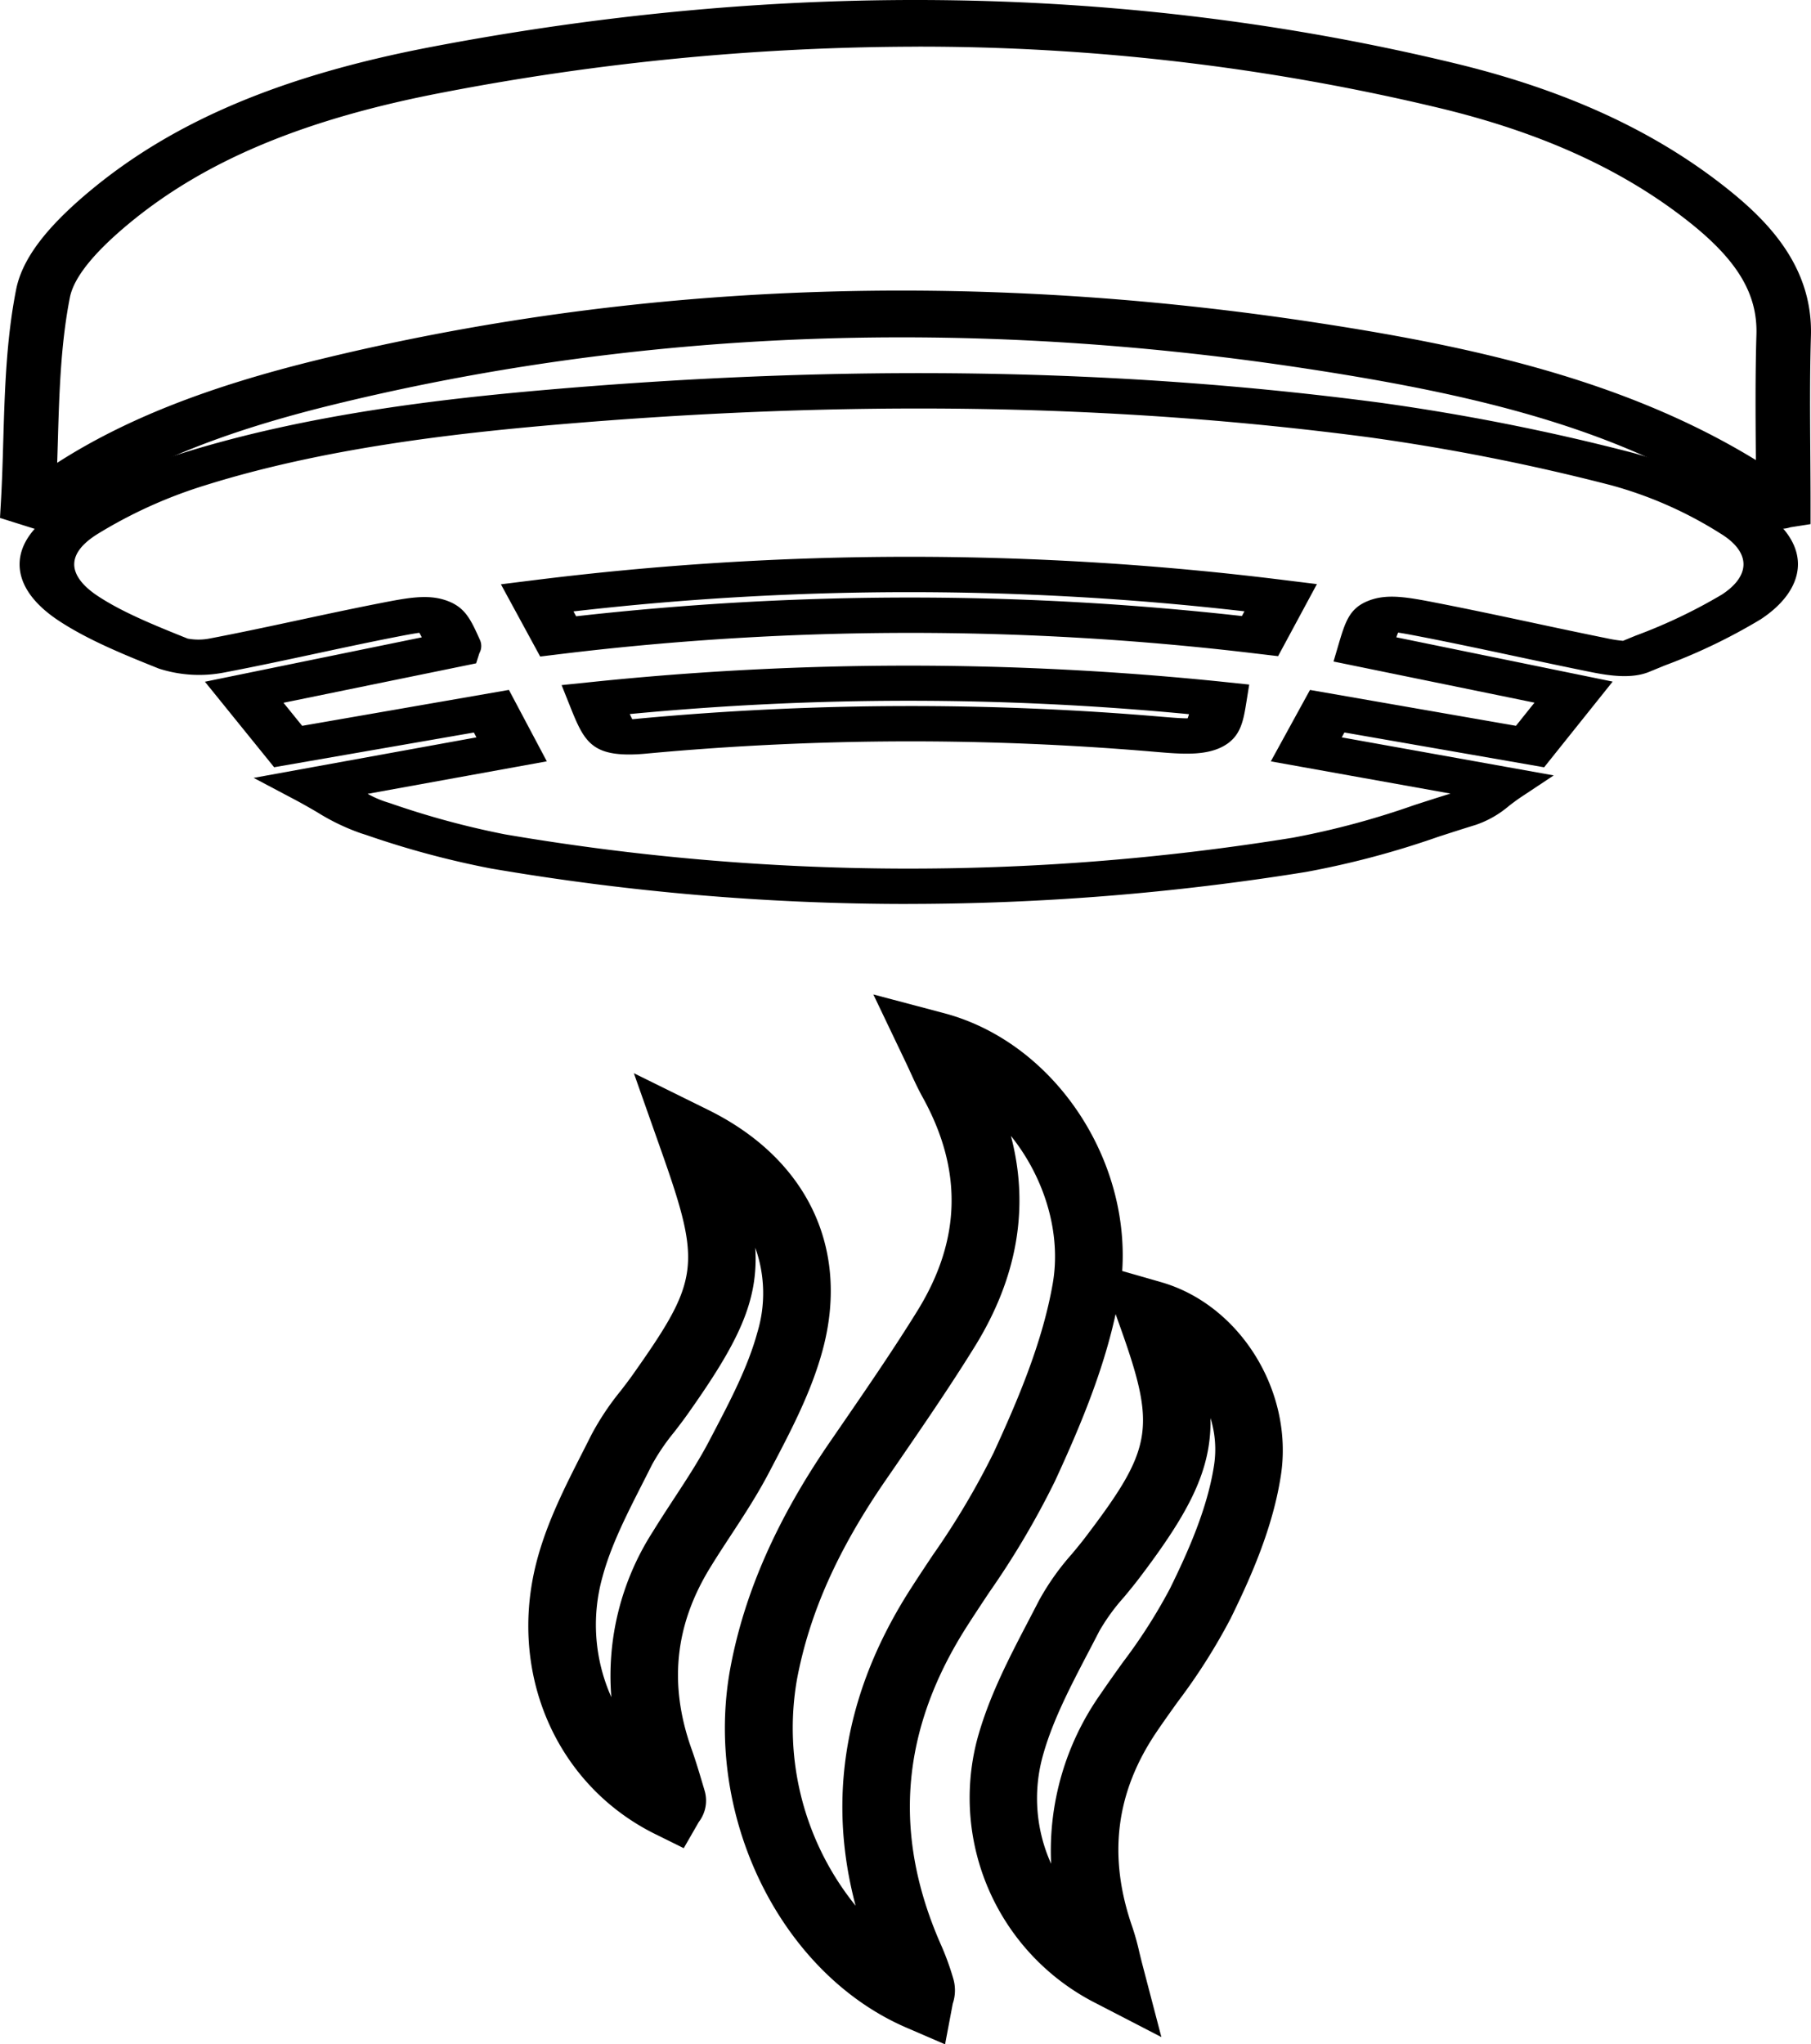 <svg xmlns="http://www.w3.org/2000/svg" width="249.709" height="281.818" viewBox="0 0 249.709 281.818">
  <g id="Group_12150" data-name="Group 12150" transform="translate(-5132.45 652.029)">
    <g id="Group_12144" data-name="Group 12144" transform="translate(5135.165 -600.59)">
      <path id="Path_23703" data-name="Path 23703" d="M224.323,478.981a340.1,340.1,0,0,1-57.53-4.9,124.243,124.243,0,0,1-17.108-4.6l-.808-.26a29.969,29.969,0,0,1-6.035-2.917c-.96-.556-1.951-1.13-3.106-1.741l-5.608-2.965,30.721-5.585-.354-.667-27.542,4.786-9.542-11.786,29.9-6.121c-.118-.239-.233-.453-.338-.627-.932.125-2.448.422-3.542.636-3.568.7-7.192,1.478-10.7,2.229-4.1.878-8.336,1.788-12.577,2.594a18.1,18.1,0,0,1-9.1-.525c-4.566-1.832-9.74-3.907-13.838-6.624-3.561-2.36-5.413-5.079-5.358-7.865.053-2.718,1.93-5.318,5.426-7.52a73.439,73.439,0,0,1,17-7.683c17.246-5.391,35.98-7.507,50.376-8.749,41.244-3.556,78.8-2.971,114.8,1.789a305.369,305.369,0,0,1,34.626,6.855,63.863,63.863,0,0,1,17.347,7.568c3.543,2.135,5.542,4.851,5.629,7.647s-1.742,5.57-5.152,7.8a78.679,78.679,0,0,1-13.175,6.339c-.725.3-1.45.592-2.168.889-2.365.979-5.371.571-8,.043-3.526-.71-7.078-1.467-10.513-2.2-4.156-.885-8.453-1.8-12.69-2.628-1.047-.2-2.478-.483-3.428-.621-.079.186-.162.407-.246.65l29.826,6.106-9.451,11.813-27.536-4.8-.369.673,29.229,5.245-4.447,2.95c-.632.418-1.2.852-1.746,1.271a13.937,13.937,0,0,1-4.567,2.6c-1.724.529-3.443,1.084-5.165,1.641a121.617,121.617,0,0,1-18.233,4.847,345.82,345.82,0,0,1-54.908,4.407ZM149.848,463.8a14.347,14.347,0,0,0,2.372,1.057l.811.261a116.3,116.3,0,0,0,15.725,4.262,330.886,330.886,0,0,0,108.672.464,112.526,112.526,0,0,0,16.688-4.478c1.68-.543,3.357-1.085,5.038-1.6l-24.772-4.444,5.4-9.845,28.4,4.945,2.553-3.192-27.707-5.671.627-2.127c.991-3.358,1.536-5.208,4.193-6.25,2.622-1.031,5.436-.481,9.694.35,4.329.845,8.673,1.772,12.873,2.667,3.4.728,6.926,1.478,10.39,2.176a16.7,16.7,0,0,0,2.144.33q.89-.368,1.787-.733a72.8,72.8,0,0,0,11.842-5.645c1.993-1.3,3.022-2.78,2.975-4.27s-1.165-2.934-3.233-4.18a55.484,55.484,0,0,0-14.951-6.6,295.121,295.121,0,0,0-33.4-6.622c-35.172-4.648-71.909-5.215-112.307-1.733-13.84,1.2-31.815,3.217-48.1,8.309a64.9,64.9,0,0,0-15.023,6.789c-2.061,1.3-3.12,2.673-3.148,4.088-.029,1.462,1.083,2.983,3.216,4.4,3.458,2.292,8.014,4.12,12.419,5.889a8.091,8.091,0,0,0,3.02-.007c4.116-.783,8.292-1.679,12.329-2.545,3.55-.761,7.221-1.549,10.882-2.267,4.124-.809,6.848-1.341,9.451-.428s3.362,2.628,4.644,5.476a2.023,2.023,0,0,1-.1,1.784l-.446,1.4-26.561,5.436,2.574,3.179,28.507-4.953,5.226,9.845Zm36.032-5.426c-5.468,0-6.38-2.282-8.25-6.963l-1.038-2.6,4.088-.421a423.116,423.116,0,0,1,87.215-.021l3.506.367-.367,2.289c-.445,2.784-.8,4.982-3.359,6.294-2.462,1.261-5.7.988-9.135.7a394.435,394.435,0,0,0-70.01.21c-.987.1-1.865.146-2.65.146Zm.111-5.573c.124.275.241.517.347.712.338-.027.724-.064,1.07-.1a406.173,406.173,0,0,1,72.1-.225c.8.067,2.488.209,3.4.206a4.6,4.6,0,0,0,.19-.576,404.882,404.882,0,0,0-77.107-.018Zm-12.352-7.93-5.416-9.958,4.286-.533a417.382,417.382,0,0,1,103.94-.021l4.287.528-5.353,9.933-3.165-.375a400.1,400.1,0,0,0-95.409.04Zm4.589-6.222.367.673a411.586,411.586,0,0,1,91.8-.033l.35-.651a405.26,405.26,0,0,0-92.517.013Z" transform="translate(-101.87 -405.805)"/>
    </g>
    <g id="Group_12145" data-name="Group 12145" transform="translate(5132.45 -652.032)">
      <path id="Path_23704" data-name="Path 23704" d="M105.21,415.224l-6.232-1.961.134-2.361c.156-2.748.239-5.573.318-8.3.2-6.834.406-13.9,1.766-20.8.836-4.247,4.161-8.645,10.461-13.843,11.51-9.495,26.392-15.734,46.833-19.633,48.846-9.322,96.34-8.553,141.162,2.285,15.16,3.667,27.346,9.253,37.253,17.08,5.634,4.451,12.066,10.8,11.772,20.488-.162,5.336-.122,10.8-.085,16.091.017,2.385.034,4.771.034,7.162v2.686l-2.757.43a4.559,4.559,0,0,1-3.984-.578c-17.175-12.355-37.568-17.453-62.9-21.306-46.514-7.077-91.62-5.4-134.062,4.989-16.9,4.136-28.629,9.163-38.027,16.3Zm120-66.924a346.98,346.98,0,0,0-65.08,6.3c-19.035,3.632-32.778,9.346-43.251,17.985-4.944,4.078-7.725,7.536-8.264,10.279-1.271,6.448-1.47,13.281-1.663,19.889-.028.961-.056,1.934-.088,2.912,9.367-6.009,20.748-10.478,35.993-14.208,43.543-10.662,89.789-12.388,137.443-5.14,20.788,3.164,42.379,7.7,60.783,18.969q0-.491-.007-.985c-.039-5.337-.078-10.856.086-16.3.17-5.616-2.628-10.278-9.355-15.591-9.017-7.123-20.2-12.231-34.2-15.615a307.386,307.386,0,0,0-72.4-8.5Z" transform="translate(-98.978 -341.862)"/>
    </g>
    <g id="Group_12146" data-name="Group 12146" transform="translate(5232.399 -514.947)">
      <path id="Path_23705" data-name="Path 23705" d="M241.288,684.012l-5.349-2.31c-17.462-7.542-28.1-29.42-24.214-49.809,1.946-10.222,6.392-20.29,13.59-30.782l1.582-2.3c3.556-5.172,7.232-10.518,10.558-15.891,6.055-9.777,6.3-19.418.735-29.476-.637-1.152-1.153-2.277-1.7-3.467-.238-.517-.482-1.05-.747-1.6l-4.345-9.095,9.743,2.579c16.046,4.251,27.113,22.069,24.166,38.912-1.581,9.038-5.2,17.654-8.877,25.618a116.07,116.07,0,0,1-9.064,15.326c-1.013,1.528-2.027,3.056-3.013,4.594-9.24,14.422-10.381,28.914-3.49,44.3a37.37,37.37,0,0,1,1.558,4.35,5.742,5.742,0,0,1-.073,3.44h0Zm9.08-125.224c2.575,9.781.912,19.513-4.988,29.039-3.444,5.562-7.185,11-10.8,16.263L233,606.384c-6.546,9.54-10.4,18.2-12.121,27.252a38.96,38.96,0,0,0,8.075,31.269c-3.982-14.931-1.459-29.569,7.55-43.631,1.012-1.58,2.053-3.148,3.1-4.718a107.448,107.448,0,0,0,8.367-14.078c3.413-7.392,6.762-15.333,8.159-23.319,1.238-7.069-1.211-14.722-5.758-20.371Z" transform="translate(-210.926 -539.275)"/>
    </g>
    <g id="Group_12147" data-name="Group 12147" transform="translate(5266.119 -477.784)">
      <path id="Path_23706" data-name="Path 23706" d="M266.343,677.742l-9.3-4.807A31.738,31.738,0,0,1,240.9,636.879c1.572-5.9,4.392-11.307,7.119-16.528q.739-1.417,1.466-2.827a34.962,34.962,0,0,1,4.518-6.38c.617-.742,1.234-1.481,1.813-2.242,9.393-12.358,9.842-15.087,4.8-29.189l-3.055-8.545,8.724,2.5c10.88,3.1,18.3,15.046,16.54,26.616-1.1,7.214-4.122,14.036-6.938,19.758a82.276,82.276,0,0,1-7.286,11.476c-.985,1.379-1.973,2.753-2.917,4.15-5.656,8.354-6.747,17.164-3.337,26.927a34.707,34.707,0,0,1,.955,3.442c.121.5.247,1.03.392,1.584Zm6.772-85.33c.143,7.138-2.9,12.951-9.876,22.13-.659.866-1.36,1.714-2.062,2.562a27.5,27.5,0,0,0-3.393,4.673q-.739,1.44-1.5,2.887c-2.606,4.991-5.068,9.705-6.372,14.611a21.9,21.9,0,0,0,1.229,14.574,37.46,37.46,0,0,1,6.826-23.415c.991-1.464,2.024-2.9,3.056-4.347a74.309,74.309,0,0,0,6.5-10.165c2.5-5.084,5.181-11.085,6.087-17.044a14.459,14.459,0,0,0-.495-6.466Z" transform="translate(-239.875 -571.168)"/>
    </g>
    <g id="Group_12148" data-name="Group 12148" transform="translate(5205.289 -504.089)">
      <path id="Path_23707" data-name="Path 23707" d="M209.1,655.432l-3.927-1.942c-13.727-6.791-20.427-22.337-16.294-37.8,1.413-5.29,3.877-10.131,6.259-14.811q.631-1.239,1.251-2.472a37.118,37.118,0,0,1,4.019-6.023c.563-.733,1.126-1.465,1.657-2.214,9.242-13.079,9.5-15.093,3.97-30.778L202.224,548.6l10.263,5.064c13.667,6.742,19.557,19.131,15.756,33.141-1.541,5.687-4.261,10.876-6.89,15.9l-.478.912c-1.615,3.092-3.5,5.975-5.327,8.761-.95,1.448-1.9,2.9-2.8,4.372-4.89,7.956-5.729,16.139-2.567,25.019.574,1.615,1.053,3.225,1.517,4.784l.277.932a4.835,4.835,0,0,1-.8,4.338Zm9.866-82.791c.464,7.453-2.375,13.119-9.29,22.9-.6.852-1.24,1.683-1.879,2.515a29.77,29.77,0,0,0-3.072,4.511c-.422.845-.851,1.687-1.28,2.531-2.263,4.448-4.4,8.649-5.562,12.989a24.433,24.433,0,0,0,1.235,16.522A36.718,36.718,0,0,1,204.8,611.86c.964-1.568,1.972-3.108,2.946-4.6,1.782-2.72,3.463-5.289,4.866-7.973l.481-.92c2.4-4.575,4.876-9.31,6.152-14.011A18.643,18.643,0,0,0,218.961,572.641Z" transform="translate(-187.663 -548.594)"/>
    </g>
  </g>
</svg>
